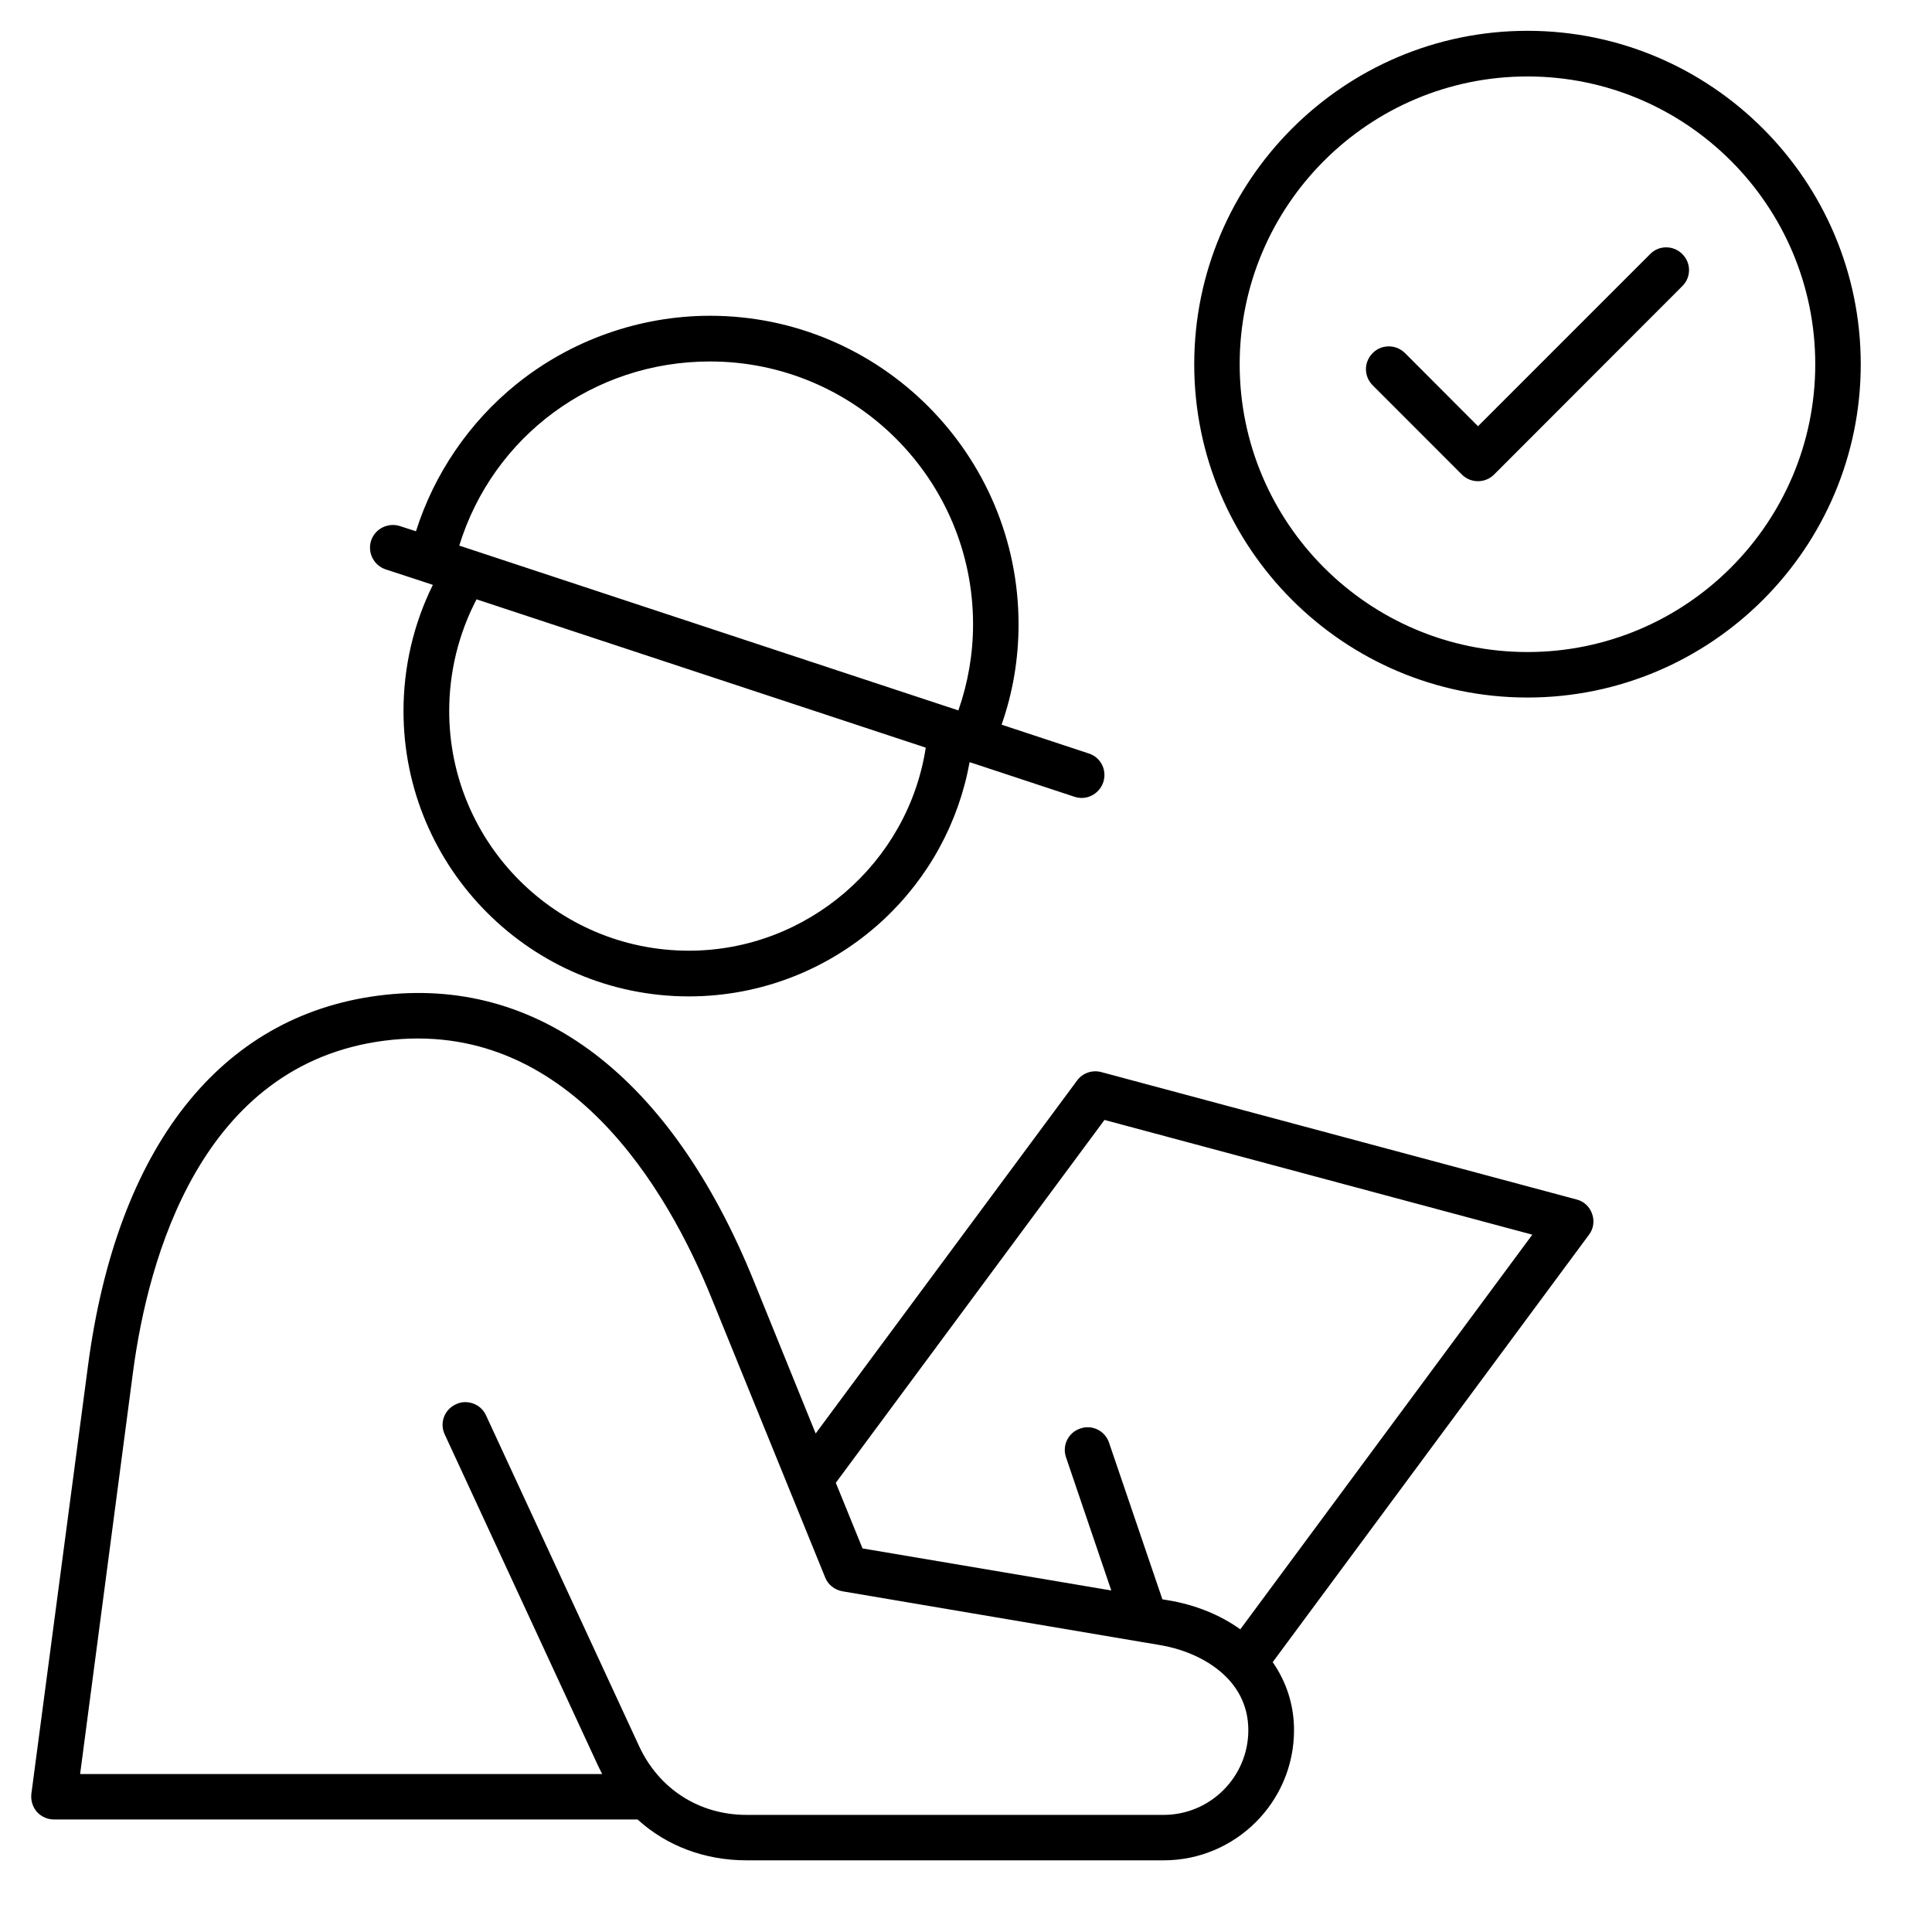 <svg xmlns="http://www.w3.org/2000/svg" xmlns:xlink="http://www.w3.org/1999/xlink" width="50" zoomAndPan="magnify" viewBox="0 0 37.5 37.5" height="50" preserveAspectRatio="xMidYMid meet" version="1.0"><defs><clipPath id="499a464014"><path d="M 0.594 0.594 L 36.117 0.594 L 36.117 36.117 L 0.594 36.117 Z M 0.594 0.594 " clip-rule="nonzero"/></clipPath></defs><g clip-path="url(#499a464014)"><path fill="#000000" d="M 30.598 23.281 L 21.375 20.809 C 21.199 20.762 21.012 20.828 20.906 20.973 L 15.832 27.824 L 14.629 24.859 C 13.02 20.895 10.434 18.926 7.352 19.324 C 4.27 19.719 2.266 22.273 1.707 26.516 L 0.609 34.816 C 0.594 34.945 0.633 35.07 0.715 35.168 C 0.801 35.262 0.922 35.316 1.051 35.316 L 12.375 35.316 C 12.938 35.828 13.676 36.109 14.492 36.109 L 22.586 36.109 C 23.98 36.109 25.117 34.977 25.117 33.582 C 25.117 33.094 24.969 32.645 24.703 32.262 L 30.84 23.969 C 30.93 23.852 30.953 23.699 30.902 23.559 C 30.855 23.422 30.742 23.316 30.598 23.281 Z M 22.586 35.227 L 14.492 35.227 C 13.574 35.227 12.793 34.727 12.406 33.895 L 9.434 27.473 C 9.359 27.309 9.199 27.215 9.031 27.215 C 8.973 27.215 8.906 27.227 8.848 27.258 C 8.625 27.359 8.527 27.621 8.633 27.844 L 11.605 34.266 C 11.633 34.32 11.66 34.379 11.688 34.434 L 1.555 34.434 L 2.582 26.629 C 2.875 24.426 3.895 20.656 7.465 20.199 C 11.035 19.742 12.973 23.129 13.809 25.191 L 16.016 30.617 C 16.07 30.758 16.199 30.859 16.352 30.887 L 22.16 31.871 L 22.512 31.93 C 23.305 32.062 24.23 32.578 24.23 33.582 C 24.23 34.488 23.492 35.227 22.586 35.227 Z M 24.074 31.625 C 23.688 31.348 23.207 31.148 22.66 31.059 L 22.562 31.043 L 21.527 28.004 C 21.449 27.77 21.199 27.648 20.969 27.727 C 20.734 27.805 20.613 28.055 20.691 28.285 L 21.57 30.871 L 16.742 30.055 L 16.223 28.781 L 21.438 21.738 L 29.742 23.965 Z M 7.484 11.051 L 8.402 11.352 C 8.027 12.109 7.832 12.945 7.832 13.801 C 7.832 16.855 10.316 19.34 13.371 19.34 C 14.773 19.34 16.113 18.812 17.141 17.859 C 18.023 17.039 18.609 15.965 18.82 14.793 L 20.855 15.465 C 20.902 15.48 20.949 15.488 20.996 15.488 C 21.18 15.488 21.352 15.367 21.414 15.184 C 21.492 14.949 21.367 14.699 21.133 14.625 L 19.441 14.066 C 19.66 13.441 19.77 12.789 19.77 12.117 C 19.77 8.816 17.082 6.129 13.781 6.129 C 12.418 6.129 11.082 6.602 10.023 7.457 C 9.105 8.199 8.426 9.199 8.074 10.312 L 7.762 10.211 C 7.531 10.137 7.281 10.262 7.203 10.492 C 7.129 10.727 7.254 10.973 7.484 11.051 Z M 13.371 18.453 C 10.805 18.453 8.719 16.367 8.719 13.801 C 8.719 13.043 8.902 12.297 9.25 11.633 L 17.969 14.512 C 17.625 16.75 15.668 18.453 13.371 18.453 Z M 13.781 7.016 C 16.598 7.016 18.887 9.305 18.887 12.117 C 18.887 12.691 18.789 13.254 18.602 13.789 L 8.914 10.59 C 9.57 8.465 11.52 7.016 13.781 7.016 Z M 29.648 0.598 C 26.082 0.598 23.18 3.504 23.18 7.07 C 23.18 10.637 26.082 13.539 29.648 13.539 C 33.215 13.539 36.117 10.637 36.117 7.07 C 36.117 3.504 33.215 0.598 29.648 0.598 Z M 29.648 12.656 C 26.566 12.656 24.062 10.148 24.062 7.07 C 24.062 3.988 26.566 1.484 29.648 1.484 C 32.73 1.484 35.234 3.988 35.234 7.07 C 35.234 10.148 32.73 12.656 29.648 12.656 Z M 32.652 4.93 C 32.828 5.102 32.828 5.383 32.652 5.555 L 29 9.211 C 28.914 9.297 28.801 9.34 28.688 9.34 C 28.574 9.34 28.461 9.297 28.375 9.211 L 26.645 7.48 C 26.469 7.305 26.469 7.027 26.645 6.852 C 26.816 6.68 27.094 6.68 27.27 6.852 L 28.688 8.273 L 32.031 4.93 C 32.199 4.758 32.48 4.758 32.652 4.93 Z M 32.652 4.93 " fill-opacity="1" fill-rule="nonzero"/></g></svg>